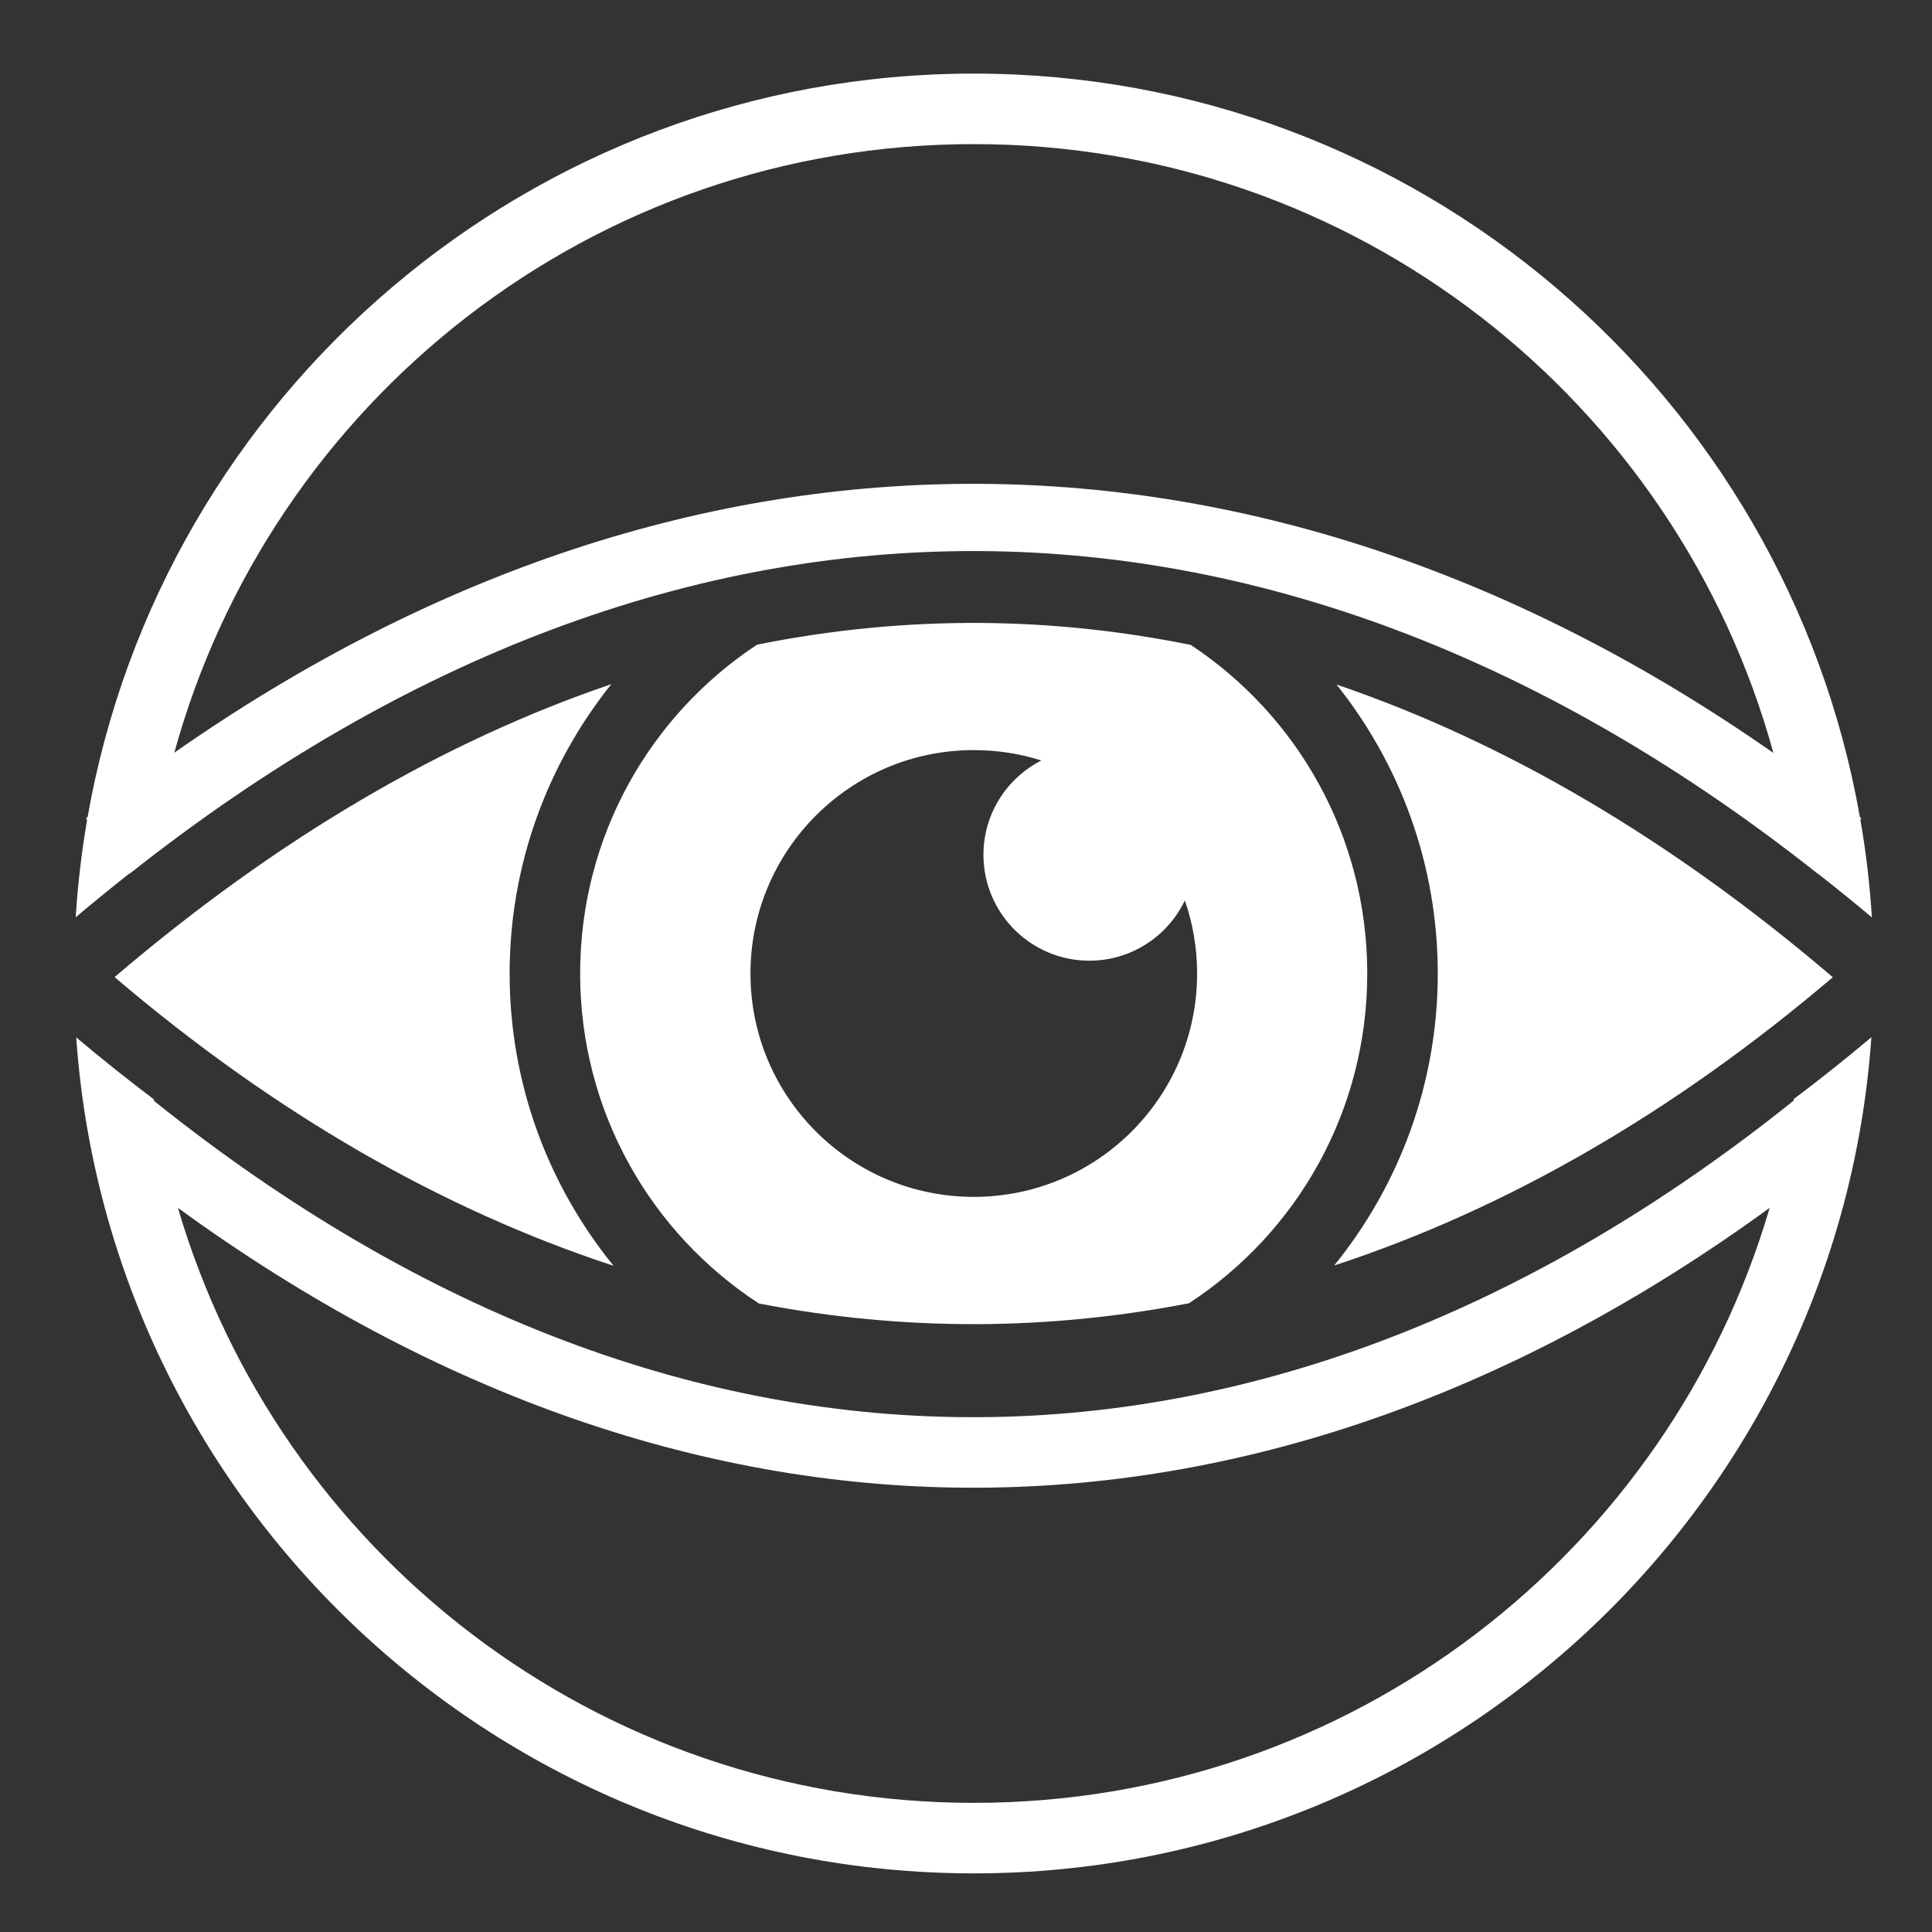 <svg width="32" height="32" viewBox="0 0 32 32" fill="none" xmlns="http://www.w3.org/2000/svg">
<rect x="0" y="0" width="32" height="32" fill="#333333" stroke="none"/>
<path d="M16.129 1.219C8.788 1.219 2.68 6.541 1.451 13.533L1.424 13.555L1.443 13.58C1.352 14.109 1.288 14.647 1.254 15.193C1.549 14.943 1.847 14.702 2.144 14.467L2.148 14.471C11.303 7.227 21.255 7.466 30.107 14.471L30.109 14.469C30.408 14.704 30.707 14.945 31.004 15.195C30.97 14.648 30.906 14.108 30.814 13.578L30.832 13.555C30.823 13.548 30.815 13.542 30.806 13.535C29.579 6.543 23.47 1.219 16.129 1.219ZM16.129 2.387C22.456 2.387 27.775 6.654 29.373 12.471C25.194 9.55 20.735 8.041 16.244 8.014C11.738 7.986 7.203 9.448 2.887 12.467C4.486 6.652 9.803 2.387 16.129 2.387L16.129 2.387ZM16.244 10.318C15.011 10.31 13.775 10.429 12.539 10.678C10.772 11.843 9.609 13.845 9.609 16.125C9.609 18.418 10.786 20.429 12.57 21.59C13.784 21.824 15.002 21.938 16.217 21.932C17.378 21.925 18.538 21.81 19.693 21.586C21.473 20.424 22.646 18.415 22.646 16.125C22.646 13.848 21.486 11.847 19.723 10.682C18.566 10.447 17.406 10.326 16.244 10.318H16.244ZM10.125 11.332C7.353 12.275 4.596 13.88 1.898 16.184C4.569 18.458 7.347 20.043 10.162 20.965C9.087 19.643 8.441 17.958 8.441 16.125C8.441 14.314 9.073 12.648 10.125 11.332V11.332ZM22.137 11.338C23.186 12.652 23.814 14.316 23.814 16.125C23.814 17.956 23.17 19.639 22.098 20.961C24.932 20.032 27.71 18.439 30.357 16.186C27.691 13.909 24.934 12.291 22.137 11.338L22.137 11.338ZM16.129 12.424C16.519 12.424 16.895 12.484 17.248 12.596C16.679 12.886 16.289 13.476 16.289 14.158C16.289 15.126 17.075 15.912 18.043 15.912C18.74 15.912 19.343 15.504 19.625 14.914C19.756 15.294 19.828 15.701 19.828 16.125C19.828 18.168 18.172 19.824 16.129 19.824C14.086 19.824 12.43 18.168 12.43 16.125C12.43 14.082 14.086 12.424 16.129 12.424V12.424ZM30.996 17.18C30.571 17.538 30.142 17.879 29.709 18.205C29.708 18.214 29.706 18.223 29.705 18.233C25.395 21.685 20.828 23.443 16.238 23.473C11.647 23.503 7.008 21.805 2.553 18.236C2.551 18.227 2.55 18.218 2.549 18.209C2.117 17.883 1.688 17.541 1.262 17.182C1.805 24.914 8.26 31.029 16.129 31.029C23.999 31.029 30.454 24.913 30.996 17.18V17.18ZM2.947 20.006C7.24 23.131 11.754 24.67 16.246 24.641C20.722 24.612 25.156 23.03 29.311 20.006C27.639 25.707 22.374 29.861 16.129 29.861C9.884 29.861 4.62 25.706 2.947 20.006Z" fill="white"/>
</svg>
